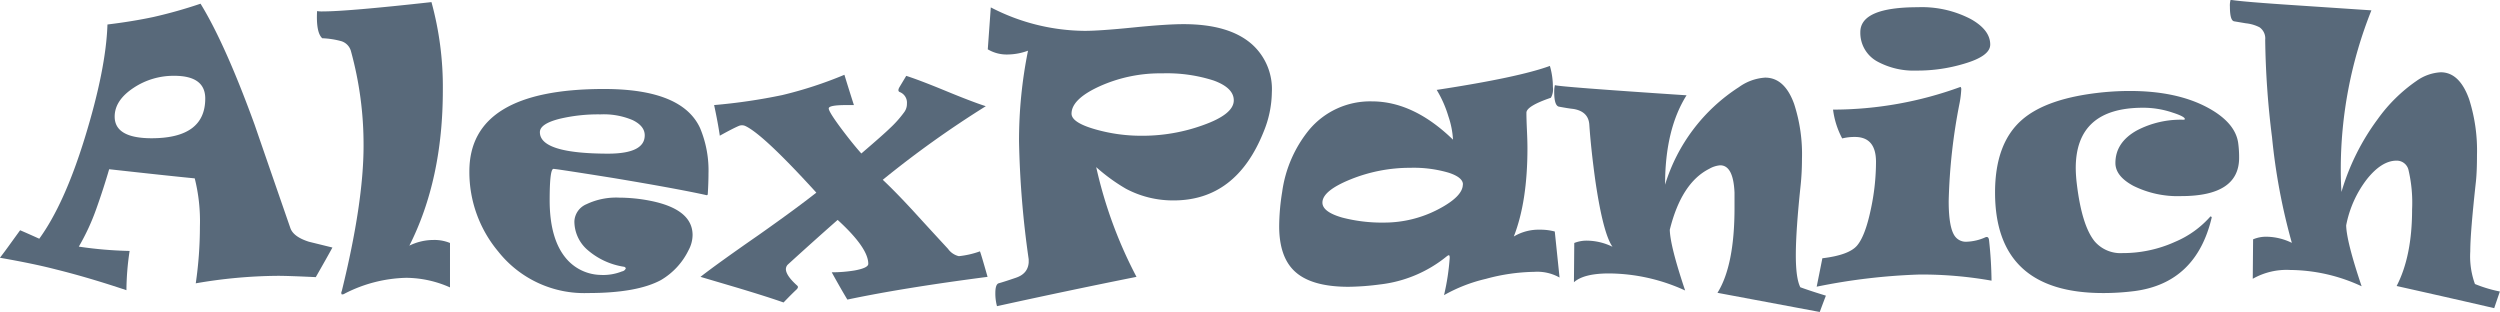 <svg id="my-logo" data-name="my-logo" xmlns="http://www.w3.org/2000/svg" viewBox="0 0 439.95 54.9"><defs><style>.cls-1{fill:#58697a;}</style></defs><title>my-logo</title><path class="cls-1" d="M146.57,159.9q-0.94,1.73-2.93,5.21-4.8-.23-6.71-0.23a87.2,87.2,0,0,0-14.41,1.32,69.18,69.18,0,0,0,.73-10,31,31,0,0,0-.91-8.47q-4.83-.47-15.06-1.61-1,3.43-2.23,6.88a39.06,39.06,0,0,1-3.11,6.74,69.67,69.67,0,0,0,8.94.76,47.76,47.76,0,0,0-.56,6.91q-6.65-2.23-12.42-3.66-3.84-1-9.84-2.05,0.82-1.05,2-2.7l1.55-2.14q1.05,0.44,3.37,1.49,4.42-6.09,8-17.7,3.75-12.16,4-20,4.37-.53,8.09-1.32a81.85,81.85,0,0,0,8.29-2.34q4.34,7.06,9.52,21.3,2.37,6.88,6.3,18.22,0.56,1.52,3.25,2.37Zm-22.38-26.22q0-4-5.45-4a12.69,12.69,0,0,0-7.15,2.11q-3.34,2.2-3.34,5.07,0,3.81,6.53,3.81Q124.19,140.65,124.19,133.68Z" transform="translate(-88.07 -116.34)"/><path class="cls-1" d="M167.29,166.93a19.23,19.23,0,0,0-7.73-1.7A24.83,24.83,0,0,0,148.74,168a0.79,0.79,0,0,1-.53.15,0.53,0.53,0,0,1,0-.56Q152.05,152,152.05,142a62,62,0,0,0-2.23-16.7,2.54,2.54,0,0,0-1.64-1.7,14.65,14.65,0,0,0-3.4-.53q-1.11-1-.91-4.78a4.84,4.84,0,0,0,1,.06q4.34,0,19.13-1.64a56.33,56.33,0,0,1,2,15.5q0,15.7-5.89,27.36a9.63,9.63,0,0,1,4.25-1,7.19,7.19,0,0,1,2.9.53v7.82Z" transform="translate(-88.07 -116.34)"/><path class="cls-1" d="M212.75,146.89q0,1.49-.12,3.52,0,0.35-.29.26-5-1.11-16.32-3-10.08-1.61-10.55-1.61-0.67,0-.67,5.51,0,6.94,3,10.37a8.15,8.15,0,0,0,5.95,2.78,8.9,8.9,0,0,0,3.78-.62,0.86,0.86,0,0,0,.67-0.53,0.4,0.4,0,0,0-.35-0.29,12.68,12.68,0,0,1-6.27-2.86,6.65,6.65,0,0,1-2.43-5.14,3.44,3.44,0,0,1,2.12-3,12.16,12.16,0,0,1,5.79-1.16,29,29,0,0,1,5.33.53q7.56,1.47,7.56,6.06a5.67,5.67,0,0,1-.7,2.64,12.36,12.36,0,0,1-4.86,5.27q-4.22,2.29-12.83,2.29a19.3,19.3,0,0,1-15.82-7.32,21.76,21.76,0,0,1-5.07-14.09q0-14.5,23.7-14.5,13.74,0,16.9,6.88A19.28,19.28,0,0,1,212.75,146.89Zm-11.22-6.74q0-1.64-2.14-2.68a13,13,0,0,0-5.65-1,29.34,29.34,0,0,0-7.12.76q-3.54.88-3.54,2.37,0,3.78,12.1,3.78Q201.53,143.35,201.53,140.16Z" transform="translate(-88.07 -116.34)"/><path class="cls-1" d="M261.86,165.06q-14.85,1.93-24.67,4-1-1.64-2.75-4.8a24.86,24.86,0,0,0,4-.32q2.43-.44,2.43-1.17,0-2.81-5.39-7.73-3.84,3.37-8.76,7.85a1.16,1.16,0,0,0-.35.79q0,1.14,2,2.93,0.29,0.26-.12.67-0.85.79-2.29,2.29-2.55-.91-8.09-2.58l-6.53-1.93q3-2.34,10.22-7.35,6.65-4.69,10.17-7.47-9.23-10.14-12.42-11.69a1.44,1.44,0,0,0-1.2-.06q-1.05.44-3.37,1.73-0.32-2.23-1-5.39a100.72,100.72,0,0,0,12-1.76,71.47,71.47,0,0,0,10.93-3.57q0.62,2.05,1.67,5.33h-1.32q-3.11,0-3.11.59t2.2,3.54q2,2.67,3.54,4.39,3.9-3.34,5-4.42a19.49,19.49,0,0,0,2.58-2.9,2.41,2.41,0,0,0,.44-1.44,2,2,0,0,0-1.26-2.05q-0.44-.18-0.06-0.85l1.2-2q2.37,0.76,7,2.67t7,2.67a178.44,178.44,0,0,0-18.13,12.95q2.46,2.31,5.83,6,2.81,3.08,5.65,6.15a3.26,3.26,0,0,0,1.9,1.29,15.47,15.47,0,0,0,3.72-.85Q260.71,161,261.86,165.06Z" transform="translate(-88.07 -116.34)"/><path class="cls-1" d="M311.89,132.6a18.82,18.82,0,0,1-1.44,6.91q-4.83,12.1-15.85,12.1a17.61,17.61,0,0,1-8.38-2.05,31.8,31.8,0,0,1-5.24-3.81,77.59,77.59,0,0,0,7.09,19.31q-12,2.4-24.55,5.16a8.51,8.51,0,0,1-.29-2.29q0-1.52.56-1.73,1.05-.29,3.11-1t2.2-2.67q0-.26,0-0.56a166.36,166.36,0,0,1-1.7-20.71,79.48,79.48,0,0,1,1.58-16,10.66,10.66,0,0,1-3.54.67,6.5,6.5,0,0,1-3.54-.91l0.53-7.38a36.42,36.42,0,0,0,16.52,4.13q2.64,0,8.51-.59t8.89-.59q8.06,0,12.07,3.57A10.58,10.58,0,0,1,311.89,132.6ZM305.19,134q0-2.2-3.54-3.49a26.83,26.83,0,0,0-9.05-1.26,25.9,25.9,0,0,0-11.16,2.34q-4.8,2.23-4.8,4.75,0,1.58,4.25,2.78a29.38,29.38,0,0,0,8.12,1.11,31.3,31.3,0,0,0,10.78-1.87Q305.19,136.44,305.19,134Z" transform="translate(-88.07 -116.34)"/><path class="cls-1" d="M362.52,165.18a8,8,0,0,0-4.48-1,33.92,33.92,0,0,0-8.47,1.23,27.66,27.66,0,0,0-7.38,2.87,40.76,40.76,0,0,0,1-6.56c0-.33-0.06-0.49-0.18-0.47a1.31,1.31,0,0,0-.38.23,22.65,22.65,0,0,1-11.75,4.92,45.17,45.17,0,0,1-5.51.41q-6.68,0-9.58-2.84-2.61-2.55-2.61-7.82a38.81,38.81,0,0,1,.53-6.06,22,22,0,0,1,4.69-10.84,14,14,0,0,1,11.1-5.07q7.32,0,14.27,6.74a15.22,15.22,0,0,0-.82-4.13,19.92,19.92,0,0,0-2.05-4.63q14.41-2.2,19.92-4.22a13.49,13.49,0,0,1,.53,3.72,3.06,3.06,0,0,1-.35,1.88q-4.31,1.47-4.31,2.64v0.06q0,1,.09,3t0.09,3.19q0,9.4-2.4,15.53a8.54,8.54,0,0,1,4.6-1.2,10,10,0,0,1,2.61.32Zm-17-16.38q0-1.23-2.46-2.05a21.75,21.75,0,0,0-6.8-.88,27.87,27.87,0,0,0-10.55,2.05q-4.92,2-4.92,4.07,0,1.64,3.49,2.64a27.78,27.78,0,0,0,7.44.88,20.48,20.48,0,0,0,9.46-2.34Q345.5,150.91,345.5,148.8Z" transform="translate(-88.07 -116.34)"/><path class="cls-1" d="M409.39,168.37q-0.44,1.14-1.08,2.87l-18-3.37q3-4.8,3-14.94v-2.7q-0.21-4.8-2.52-4.8a4.58,4.58,0,0,0-1.93.62q-4.89,2.46-6.94,10.72,0.06,2.84,2.7,10.69a32.54,32.54,0,0,0-13.39-3q-4.45,0-6.18,1.55l0.06-6.91a5.86,5.86,0,0,1,2.34-.41,10.38,10.38,0,0,1,4.39,1.08q-1.64-2.31-3-11.48-0.79-5.68-1.08-10-0.15-2.34-2.81-2.78-0.88-.09-2.58-0.41-0.79-.23-0.79-2.58a5.09,5.09,0,0,1,.12-1.2q0.56,0.29,23.17,1.79-3.78,6-3.78,15.73a31.31,31.31,0,0,1,13-17.17A8.83,8.83,0,0,1,398.7,130q3.43,0,5.1,4.63a28.61,28.61,0,0,1,1.38,9.7,44.77,44.77,0,0,1-.23,4.57q-0.85,8-.85,12.36,0,4.07.79,5.63Q406.52,167.49,409.39,168.37Z" transform="translate(-88.07 -116.34)"/><path class="cls-1" d="M438.54,165.73a70.55,70.55,0,0,0-12.66-1.08,107.23,107.23,0,0,0-18.11,2.14q0.44-2.17,1-5,4.69-.56,6.11-2.24t2.39-6.25a40,40,0,0,0,.94-8.47q0-4.39-3.72-4.39a9.15,9.15,0,0,0-2.23.26,14.66,14.66,0,0,1-1.61-5.07,65.44,65.44,0,0,0,22.44-4,0.67,0.67,0,0,1,.12.5,16.54,16.54,0,0,1-.29,2.34A100.34,100.34,0,0,0,431,151.73q0,4.78,1.14,6.24a2.37,2.37,0,0,0,2,.91,8.75,8.75,0,0,0,3.34-.79q0.53-.2.62,0.5A71.52,71.52,0,0,1,438.54,165.73Zm-0.23-41.54q0,2-4.51,3.34a28.44,28.44,0,0,1-8.44,1.23,13.42,13.42,0,0,1-6.83-1.55,5.74,5.74,0,0,1-3.08-5.21q0-4.39,10.14-4.39a18.62,18.62,0,0,1,9.29,2.08Q438.31,121.61,438.31,124.19Z" transform="translate(-88.07 -116.34)"/><path class="cls-1" d="M482.11,144.11q0,6.74-10.2,6.74a17.52,17.52,0,0,1-8.44-1.82q-3.13-1.7-3.13-4,0-3.66,3.84-5.77a16.6,16.6,0,0,1,8.09-1.85q0.29,0,.29-0.12,0-.44-2.17-1.14a16.12,16.12,0,0,0-5.19-.85q-11.84,0-11.84,10.63a24.4,24.4,0,0,0,.18,2.7q0.88,7.41,3.16,10.2a6,6,0,0,0,4.89,2.05,22.25,22.25,0,0,0,9.29-2,17.1,17.1,0,0,0,6.18-4.45,0.22,0.22,0,0,1,.23.18q-2.72,11.51-13.56,12.95a43.46,43.46,0,0,1-5.57.35q-19,0-19-17.7,0-8.61,4.69-12.74,4.42-3.9,14.33-4.89,2.4-.23,4.69-0.23,8.26,0,13.71,2.93,4.83,2.61,5.36,6.18A18.67,18.67,0,0,1,482.11,144.11Z" transform="translate(-88.07 -116.34)"/><path class="cls-1" d="M528,167.64q-0.35,1-1,2.93-5.54-1.29-17.17-3.9,2.72-5.24,2.72-13.48a25.2,25.2,0,0,0-.62-6.88,2.12,2.12,0,0,0-2.11-1.7q-2.61,0-5.21,3.25a19.23,19.23,0,0,0-3.66,8.14q0.06,2.84,2.72,10.72a30.22,30.22,0,0,0-12.57-2.87,12.06,12.06,0,0,0-6.59,1.55l0.06-6.94A5.8,5.8,0,0,1,487,158a10.38,10.38,0,0,1,4.39,1.08,107.5,107.5,0,0,1-3.49-18.6,150.13,150.13,0,0,1-1.2-17.14,2.39,2.39,0,0,0-1-2.2,6.82,6.82,0,0,0-2.4-.7l-2.08-.35q-0.73-.15-0.73-2.58a3.57,3.57,0,0,1,.12-1.2q2.08,0.35,12.07,1l12.71,0.85A75.33,75.33,0,0,0,500,146.28q0,1.93.12,3.84a40.74,40.74,0,0,1,6.39-12.83,27.69,27.69,0,0,1,6.86-6.74,8.07,8.07,0,0,1,4.22-1.49q3.31,0,5,4.75a29.77,29.77,0,0,1,1.38,9.84q0,2.84-.18,4.57-1,9.05-1,12.33a14.31,14.31,0,0,0,.82,5.77A23.78,23.78,0,0,0,528,167.64Z" transform="translate(-88.07 -116.34)"/></svg>